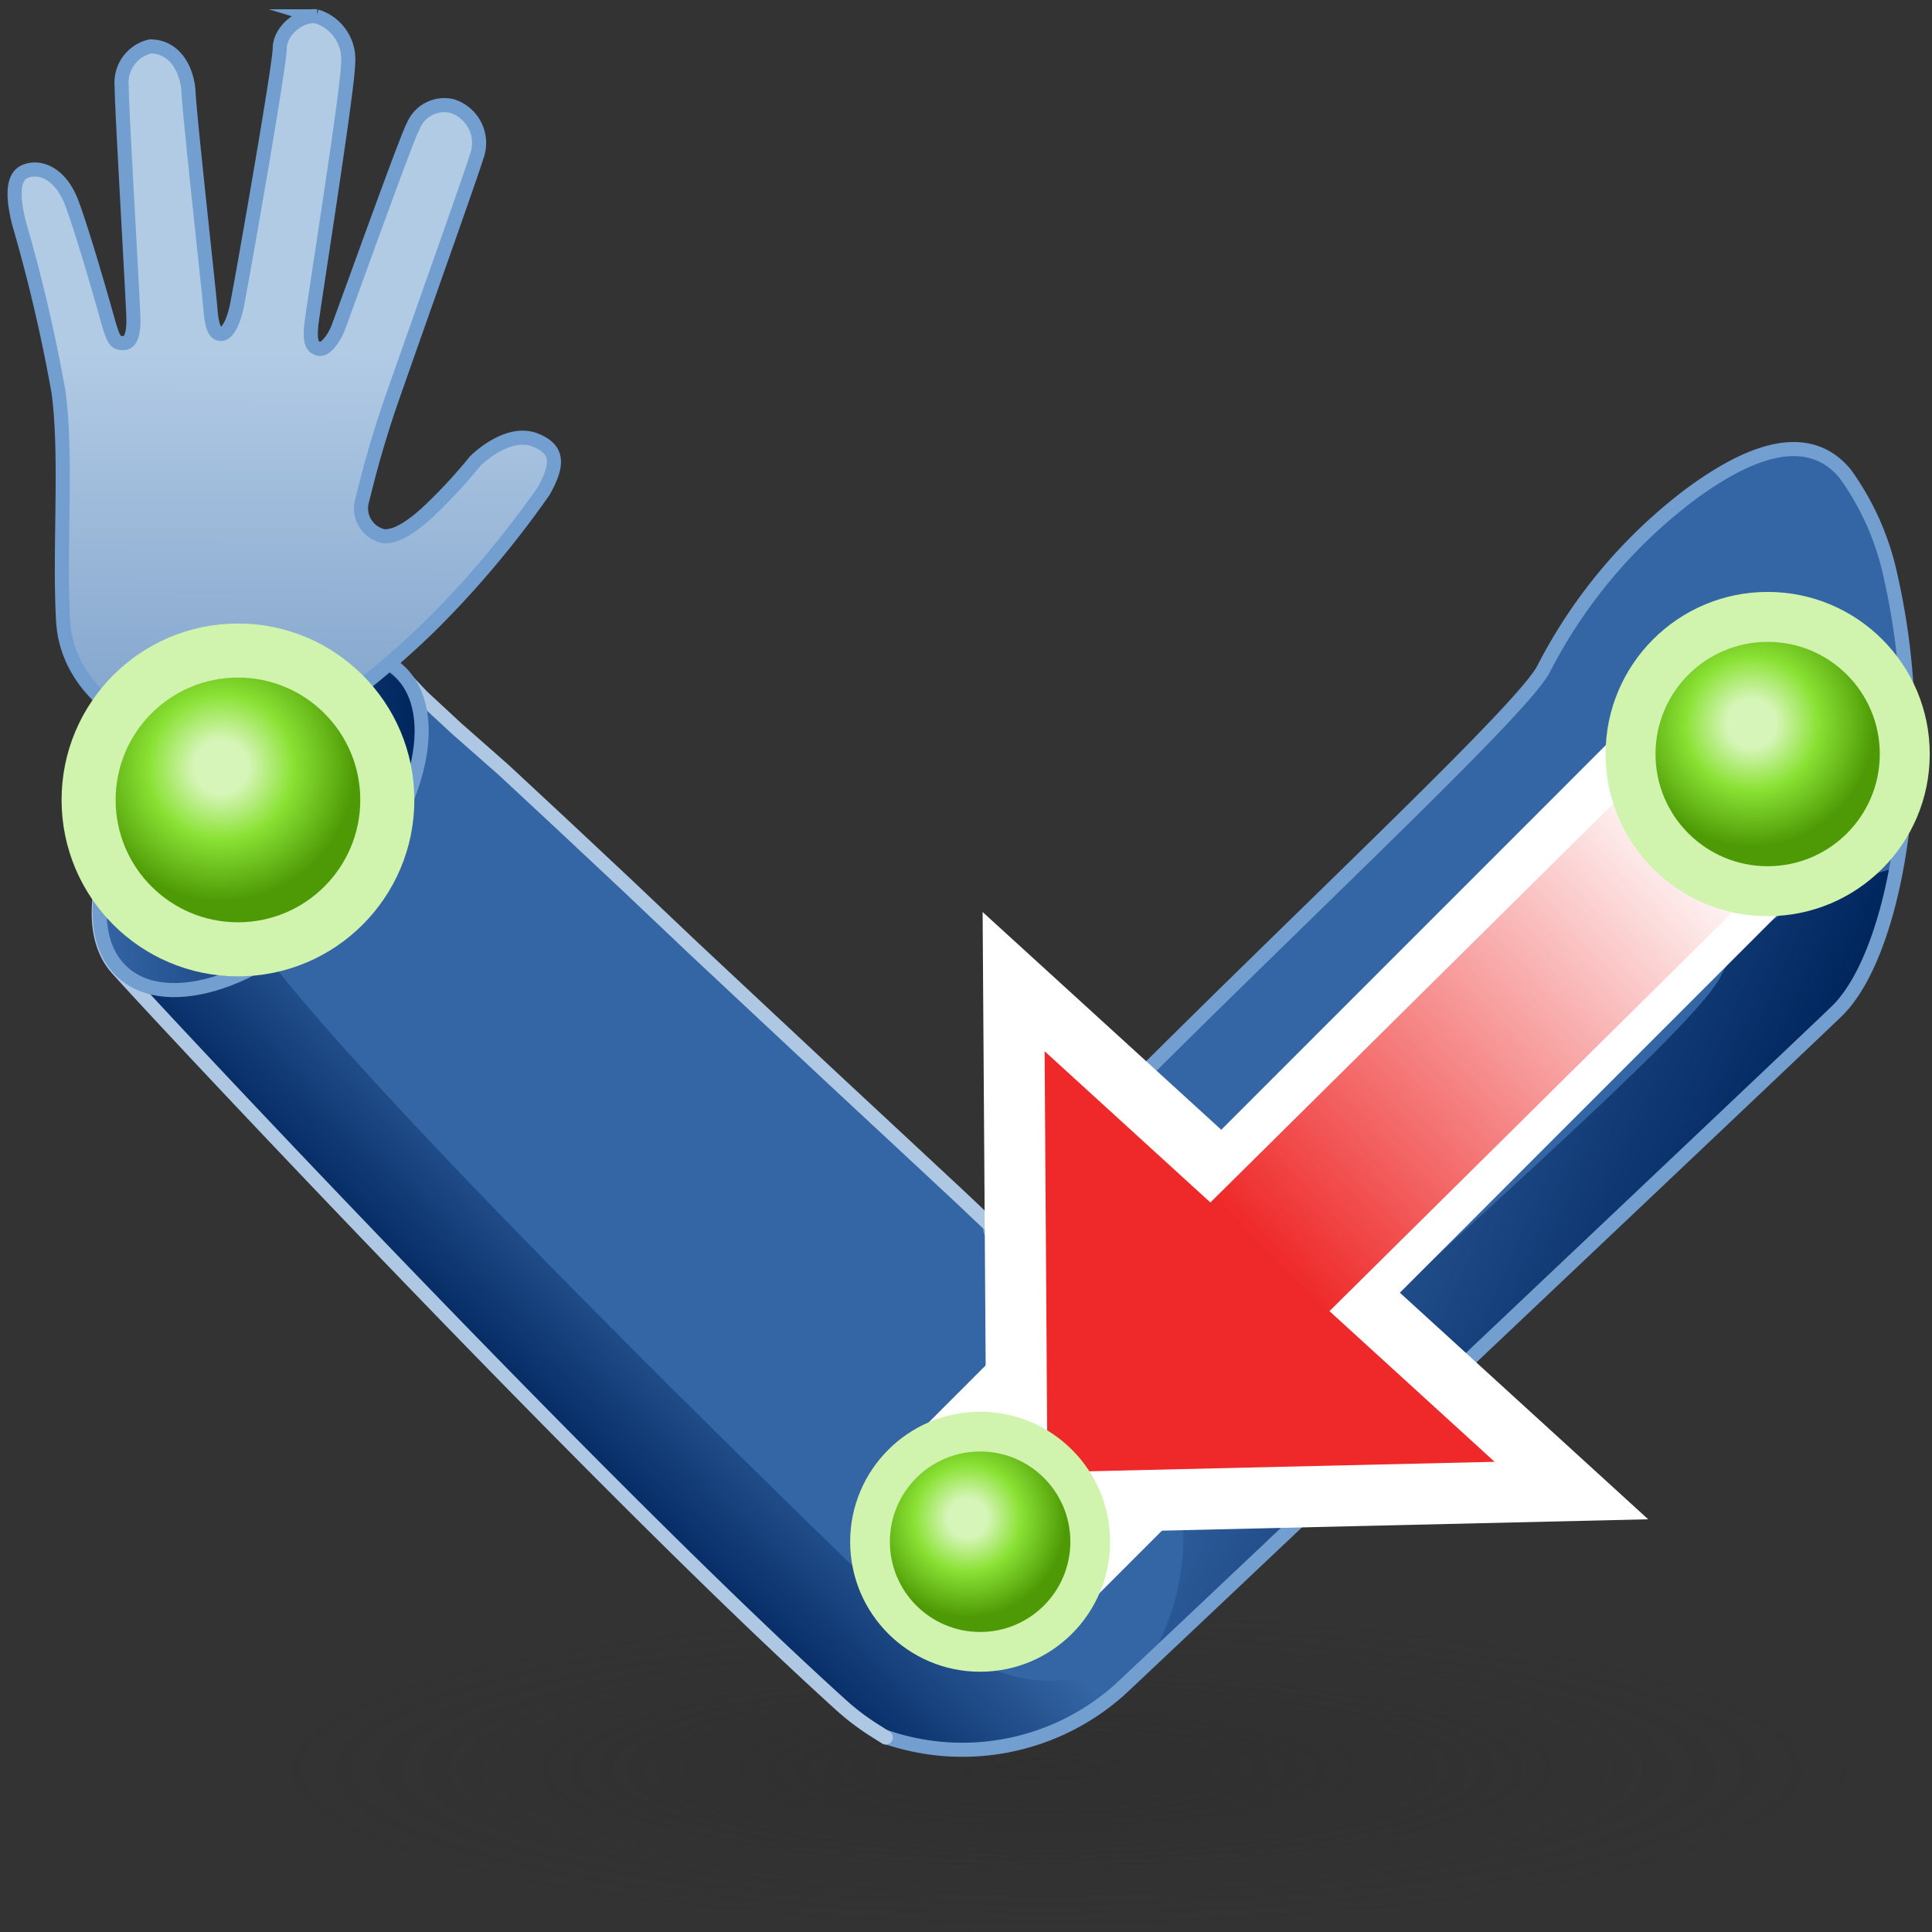 <?xml version="1.0" encoding="UTF-8" standalone="no"?>
<svg
   xmlns:dc="http://purl.org/dc/elements/1.1/"
   xmlns:cc="http://creativecommons.org/ns#"
   xmlns:rdf="http://www.w3.org/1999/02/22-rdf-syntax-ns#"
   xmlns:svg="http://www.w3.org/2000/svg"
   xmlns="http://www.w3.org/2000/svg"
   xmlns:xlink="http://www.w3.org/1999/xlink"
   xmlns:sodipodi="http://sodipodi.sourceforge.net/DTD/sodipodi-0.dtd"
   xmlns:inkscape="http://www.inkscape.org/namespaces/inkscape"
   viewBox="0 0 48 48"
   version="1.1"
   id="svg5113"
   sodipodi:docname="kinefx-dirtochild.svg"
   inkscape:version="1.0.1 (3bc2e813f5, 2020-09-07)">
  <rect x="0" y="0" width="48" height="48" fill="#333333" stroke="none"/>
  <sodipodi:namedview
     pagecolor="#ffffff"
     bordercolor="#666666"
     borderopacity="1"
     objecttolerance="10"
     gridtolerance="10"
     guidetolerance="10"
     inkscape:pageopacity="0"
     inkscape:pageshadow="2"
     inkscape:window-width="2560"
     inkscape:window-height="1377"
     id="namedview5115"
     showgrid="false"
     inkscape:zoom="15.3125"
     inkscape:cx="24.065306"
     inkscape:cy="23.629932"
     inkscape:window-x="-8"
     inkscape:window-y="-8"
     inkscape:window-maximized="1"
     inkscape:current-layer="svg5113"
     inkscape:snap-global="false"
     inkscape:document-rotation="0" />
  <defs
     id="defs5047">
    <linearGradient
       inkscape:collect="always"
       id="linearGradient6391">
      <stop
         style="stop-color:#ef2929;stop-opacity:1;"
         offset="0"
         id="stop6387" />
      <stop
         style="stop-color:#ef2929;stop-opacity:0;"
         offset="1"
         id="stop6389" />
    </linearGradient>
    <style
       id="style5009">.cls-1{fill:url(#radial-gradient);}.cls-10,.cls-12,.cls-14,.cls-15,.cls-2,.cls-21,.cls-9{fill:none;}.cls-2{stroke:#f57f7f;stroke-width:0.7px;stroke-dasharray:2.5 1.5;}.cls-12,.cls-2,.cls-21{stroke-miterlimit:10;}.cls-3{fill:#f57f7f;}.cls-4{fill:url(#linear-gradient);}.cls-5{fill:url(#linear-gradient-2);}.cls-6{fill:url(#linear-gradient-3);}.cls-7{fill:url(#linear-gradient-4);}.cls-8{fill:url(#linear-gradient-5);}.cls-12,.cls-9{stroke:#729fcf;}.cls-10,.cls-14,.cls-15,.cls-9{stroke-linecap:round;stroke-linejoin:round;}.cls-10,.cls-12,.cls-9{stroke-width:0.35px;}.cls-10{stroke:#aec8e4;}.cls-11{fill:url(#linear-gradient-6);}.cls-13{fill:url(#linear-gradient-7);}.cls-14{stroke:#fff;stroke-width:3.5px;opacity:0.5;}.cls-15{stroke:#8ae234;}.cls-15,.cls-21{stroke-width:1.5px;}.cls-16{fill:url(#radial-gradient-2);}.cls-17{fill:#d0f3ae;}.cls-18{fill:url(#radial-gradient-3);}.cls-19{fill:url(#radial-gradient-4);}.cls-20{fill:url(#radial-gradient-5);}.cls-21{stroke:#eeeeec;}.cls-22{fill:#2e3436;}.cls-23{fill:#555753;}</style>
    <radialGradient
       id="radial-gradient"
       cx="-52.51"
       cy="40.95"
       r="20.08"
       gradientTransform="matrix(1.19,0,0,0.25,86.06,30.8)"
       gradientUnits="userSpaceOnUse">
      <stop
         offset="0.03"
         stop-color="#2c2c2c"
         stop-opacity="0.5"
         id="stop5011" />
      <stop
         offset="0.68"
         stop-color="#2c2c2c"
         stop-opacity="0.1"
         id="stop5013" />
      <stop
         offset="0.93"
         stop-color="#2c2c2c"
         stop-opacity="0"
         id="stop5015" />
    </radialGradient>
    <linearGradient
       id="linear-gradient"
       x1="28.99"
       y1="20.09"
       x2="36.05"
       y2="27.26"
       gradientUnits="userSpaceOnUse">
      <stop
         offset="0"
         stop-color="#b2cbe5"
         id="stop5018" />
      <stop
         offset="1"
         stop-color="#3465a4"
         id="stop5020" />
    </linearGradient>
    <linearGradient
       id="linear-gradient-2"
       x1="32.08"
       y1="26.8"
       x2="40.63"
       y2="30.59"
       gradientUnits="userSpaceOnUse">
      <stop
         offset="0"
         stop-color="#00255d"
         stop-opacity="0"
         id="stop5023" />
      <stop
         offset="1"
         stop-color="#00255d"
         id="stop5025" />
    </linearGradient>
    <linearGradient
       id="linear-gradient-3"
       x1="33.92"
       y1="19.21"
       x2="37.66"
       y2="22.38"
       gradientUnits="userSpaceOnUse"
       gradientTransform="matrix(1.266,0,0,1.267,-9.513,-4.699)">
      <stop
         offset="0.1"
         stop-color="#b2cbe5"
         id="stop5028" />
      <stop
         offset="1"
         stop-color="#729fcf"
         stop-opacity="0"
         id="stop5030" />
    </linearGradient>
    <linearGradient
       id="linear-gradient-4"
       x1="23.09"
       y1="24.83"
       x2="17.48"
       y2="30.25"
       xlink:href="#linear-gradient"
       gradientTransform="matrix(1.266,0,0,1.267,-9.513,-4.699)" />
    <linearGradient
       id="linear-gradient-5"
       x1="20.82"
       y1="28.6"
       x2="17.74"
       y2="31.62"
       xlink:href="#linear-gradient-2"
       gradientTransform="matrix(1.266,0,0,1.267,-9.513,-4.699)" />
    <linearGradient
       id="linear-gradient-6"
       x1="6.82"
       y1="17.08"
       x2="13.1"
       y2="17.08"
       gradientTransform="matrix(0.847,0.942,-0.942,0.847,-3.012,-5.284)"
       xlink:href="#linear-gradient-2" />
    <linearGradient
       id="linear-gradient-7"
       x1="13.1"
       y1="10.56"
       x2="13"
       y2="30.12"
       xlink:href="#linear-gradient"
       gradientTransform="matrix(1.266,0,0,1.267,-9.513,-4.699)" />
    <radialGradient
       id="radial-gradient-2"
       cx="9.24"
       cy="16.09"
       r="2.32"
       gradientTransform="translate(2.83 2.64) rotate(0.6)"
       gradientUnits="userSpaceOnUse">
      <stop
         offset="0.2"
         stop-color="#d6f5b8"
         id="stop5037" />
      <stop
         offset="0.54"
         stop-color="#8ae234"
         id="stop5039" />
      <stop
         offset="1"
         stop-color="#4e9a06"
         id="stop5041" />
    </radialGradient>
    <radialGradient
       id="radial-gradient-3"
       cx="41.89"
       cy="17.9"
       r="2.41"
       xlink:href="#radial-gradient-2"
       gradientTransform="matrix(1.266,0,0,1.267,-9.513,-4.699)" />
    <radialGradient
       id="radial-gradient-4"
       cx="11.85"
       cy="18.75"
       r="2.63"
       xlink:href="#radial-gradient-2"
       gradientTransform="matrix(1.266,0,0,1.267,-9.513,-4.699)" />
    <radialGradient
       id="radial-gradient-5"
       cx="26.5"
       cy="33.48"
       r="1.94"
       xlink:href="#radial-gradient-2"
       gradientTransform="matrix(1.266,0,0,1.267,-9.513,-4.699)" />
    <linearGradient
       inkscape:collect="always"
       xlink:href="#linear-gradient-2"
       id="linearGradient5682"
       gradientUnits="userSpaceOnUse"
       x1="32.08"
       y1="26.8"
       x2="40.63"
       y2="30.59"
       gradientTransform="matrix(1.266,0,0,1.267,-9.513,-4.699)" />
    <radialGradient
       inkscape:collect="always"
       xlink:href="#radial-gradient-2"
       id="radialGradient5684"
       gradientUnits="userSpaceOnUse"
       gradientTransform="matrix(1.266,0.013,-0.013,1.267,-5.929,-1.355)"
       cx="9.24"
       cy="16.09"
       r="2.32" />
    <linearGradient
       inkscape:collect="always"
       xlink:href="#linearGradient6391"
       id="linearGradient6393"
       x1="36.233"
       y1="26.79"
       x2="25.136"
       y2="37.043"
       gradientUnits="userSpaceOnUse"
       gradientTransform="rotate(180,33.82,28.925)" />
  </defs>
  <title
     id="title5049">9-Agent Pose From Rig</title>
  <g
     id="shadow"
     transform="matrix(0.917,0,0,0.891,4.386,7.396)"
     style="stroke-width:1.044">
    <ellipse
       class="cls-1"
       cx="23.8"
       cy="40.95"
       rx="22.88"
       ry="4.8"
       id="ellipse5051"
       style="fill:url(#radial-gradient);stroke-width:1.044" />
  </g>
  <path
     class="cls-4"
     d="m 47.4,18.316 c 0,-3.99 -1.19,-7.233 -2.66,-7.233 h -0.101 a 4.319,4.319 0 0 0 -2.533,1.127 12.664,12.667 0 0 0 -3.698,4.383 c -1.064,1.887 -17.211,16.137 -18.465,19.772 -1.254,3.635 0.659,6.169 2.064,6.789 a 5.838,5.839 0 0 0 5.8,-1.178 C 28.214,41.635 43.689,27.335 44.133,26.448 a 2.115,2.115 0 0 1 0.887,-0.937 l 0.266,-0.114 v 0 c 1.203,-0.684 2.115,-3.585 2.115,-7.081 z"
     id="path5060"
     style="fill:#3465a4;stroke-width:1.168" />
  <path
     class="cls-5"
     d="m 47.121,21.559 a 12.563,12.565 0 0 1 -0.317,1.355 4.268,4.269 0 0 1 -1.52,2.533 v 0 l -0.266,0.114 a 2.09,2.09 0 0 0 -0.887,0.95 C 43.677,27.335 28.15,41.927 27.34,42.357 l -1.57,-1.026 c 0.886,-2.685 16.033,-15.061 16.995,-17.1 0.798,-1.647 3.445,-2.432 4.357,-2.673 z"
     id="path5062"
     style="fill:url(#linearGradient5682);stroke-width:1.168" />
  <path
     class="cls-7"
     d="M 26.479,32.173 C 25.212,30.907 12.244,19.19 10.015,16.771 v 0 l -0.089,-0.101 c -1.127,-1.039 -3.584,-0.203 -5.484,1.862 -1.9,2.065 -2.457,4.357 -1.532,5.472 v 0 c 0.418,0.507 12.335,13.275 18.439,18.709 l 0.697,0.443 a 5.876,5.877 0 0 0 6.433,-1.811 l 0.089,-0.114 c 2.305,-4.015 -0.785,-7.79 -2.09,-9.057 z"
     id="path5066"
     style="fill:#3465a4;stroke-width:1.168" />
  <path
     class="cls-8"
     d="M 22.603,40.28 C 14.131,32.11 8.445,26.169 6.672,23.813 5.228,24.687 3.797,24.865 3.012,24.143 L 2.872,23.991 v 0 C 3.29,24.485 15.207,37.253 21.312,42.687 l 0.697,0.443 a 5.876,5.877 0 0 0 6.471,-1.786 l 0.089,-0.114 c 0.089,-0.139 0.152,-0.291 0.228,-0.431 -2.596,1.735 -4.281,0.836 -6.193,-0.519 z"
     id="path5068"
     style="fill:url(#linear-gradient-5);stroke-width:1.168" />
  <path
     class="cls-9"
     d="m 22.008,43.155 a 5.864,5.865 0 0 0 5.8,-1.165 c 0.393,-0.355 17.73,-16.758 17.831,-16.872 1.026,-1.001 1.76,-3.661 1.76,-6.802 a 17.363,17.366 0 0 0 -0.431,-4.015 6.737,6.739 0 0 0 -1.127,-2.533 c -1.051,-1.267 -2.735,-0.291 -3.799,0.481 a 12.664,12.667 0 0 0 -3.698,4.383 c -0.684,1.267 -8.485,8.373 -13.741,13.933"
     id="path5070" />
  <path
     class="cls-10"
     d="m 28.264,34.453 a 11.297,11.299 0 0 0 -1.786,-2.28 L 25.947,31.705 25.047,30.869 23.844,29.729 22.388,28.373 20.754,26.853 19.019,25.232 17.259,23.585 l -1.697,-1.609 -1.608,-1.507 -1.444,-1.343 -1.165,-1.026 -0.861,-0.798 -0.443,-0.469 A 1.963,1.963 0 0 0 9.002,16.264 3.103,3.103 0 0 0 7.735,16.366 6.864,6.865 0 0 0 4.848,18.101 C 4.696,18.24 4.544,18.392 4.405,18.544 2.594,20.52 1.948,22.901 2.872,24.016 3.278,24.51 14.701,36.759 20.906,42.37 a 6.117,6.118 0 0 0 0.861,0.646 l 0.241,0.152"
     id="path5072" />
  <ellipse
     class="cls-11"
     cx="-10.662"
     cy="18.565"
     rx="5.079"
     ry="2.786"
     transform="matrix(0.676,-0.737,0.737,0.676,0,0)"
     id="ellipse5074"
     style="fill:url(#linear-gradient-6);stroke-width:1.168" />
  <ellipse
     class="cls-12"
     cx="-10.662"
     cy="18.565"
     rx="5.079"
     ry="2.786"
     transform="matrix(0.676,-0.737,0.737,0.676,0,0)"
     id="ellipse5076" />
  <path
     class="cls-13"
     d="m 8.989,12.464 a 0.709,0.709 0 0 0 0.557,0.861 c 0.19,0 0.494,-0.063 1.076,-0.595 a 12.804,12.806 0 0 0 1.178,-1.267 c 0.241,-0.241 0.912,-0.76 1.494,-0.532 0.583,0.228 0.583,0.608 0.215,1.267 A 24.531,24.535 0 0 1 10.749,15.492 22.34,22.344 0 0 1 8.356,17.531 4.926,4.927 0 0 1 5.367,18.481 C 3.493,18.418 1.669,17.214 1.568,15.428 1.467,13.642 1.669,11.324 1.454,9.741 A 40.007,40.014 0 0 0 0.466,5.523 C 0.352,5.042 0.251,4.408 0.631,4.256 1.011,4.104 1.517,4.332 1.783,5.042 2.049,5.751 2.518,7.385 2.67,7.93 2.822,8.474 2.872,8.525 3.062,8.525 c 0.19,0 0.253,-0.228 0.253,-0.57 0,-0.342 -0.304,-5.459 -0.291,-5.801 A 0.924,0.925 0 0 1 3.733,1.153 c 0.57,0 0.899,0.507 0.95,1.102 0,0.38 0.519,5.067 0.545,5.421 0.025,0.355 0.089,0.633 0.266,0.621 0.177,-0.013 0.304,-0.317 0.38,-0.646 0.076,-0.329 1.076,-6.017 1.076,-6.447 0,-0.431 0.494,-0.849 0.912,-0.798 A 1.114,1.115 0 0 1 8.647,1.596 c 0,0.608 -0.874,6.093 -0.912,6.473 -0.038,0.38 0,0.545 0.177,0.595 0.177,0.051 0.38,-0.266 0.469,-0.469 0.089,-0.203 1.722,-4.788 1.887,-5.067 a 0.836,0.836 0 0 1 0.962,-0.494 0.962,0.963 0 0 1 0.608,1.267 C 11.737,4.256 10.433,7.917 9.711,9.982 9.255,11.312 9.052,12.236 8.989,12.464 Z"
     id="path5078"
     style="fill:url(#linear-gradient-7);stroke-width:1.168" />
  <path
     class="cls-12"
     d="m 8.989,12.464 a 0.709,0.709 0 0 0 0.557,0.861 c 0.19,0 0.494,-0.063 1.076,-0.595 a 12.804,12.806 0 0 0 1.178,-1.267 c 0.241,-0.241 0.912,-0.76 1.494,-0.532 0.583,0.228 0.583,0.608 0.215,1.267 A 24.531,24.535 0 0 1 10.749,15.492 22.34,22.344 0 0 1 8.356,17.531 4.926,4.927 0 0 1 5.367,18.481 C 3.493,18.418 1.669,17.214 1.568,15.428 1.467,13.642 1.669,11.324 1.454,9.741 A 40.007,40.014 0 0 0 0.466,5.523 C 0.352,5.042 0.251,4.408 0.631,4.256 1.011,4.104 1.517,4.332 1.783,5.042 2.049,5.751 2.518,7.385 2.67,7.93 2.822,8.474 2.872,8.525 3.062,8.525 c 0.19,0 0.253,-0.228 0.253,-0.57 0,-0.342 -0.304,-5.459 -0.291,-5.801 A 0.924,0.925 0 0 1 3.733,1.153 c 0.57,0 0.899,0.507 0.95,1.102 0,0.38 0.519,5.067 0.545,5.421 0.025,0.355 0.089,0.633 0.266,0.621 0.177,-0.013 0.304,-0.317 0.38,-0.646 0.076,-0.329 1.076,-6.017 1.076,-6.447 0,-0.431 0.494,-0.849 0.912,-0.798 A 1.114,1.115 0 0 1 8.647,1.596 c 0,0.608 -0.874,6.093 -0.912,6.473 -0.038,0.38 0,0.545 0.177,0.595 0.177,0.051 0.38,-0.266 0.469,-0.469 0.089,-0.203 1.722,-4.788 1.887,-5.067 a 0.836,0.836 0 0 1 0.962,-0.494 0.962,0.963 0 0 1 0.608,1.267 C 11.737,4.256 10.433,7.917 9.711,9.982 9.255,11.312 9.052,12.236 8.989,12.464 Z"
     id="path5080" />
  <line
     class="cls-14"
     x1="24.351"
     y1="38.304"
     x2="43.917"
     y2="18.734"
     id="line5082"
     style="opacity:1;stroke-width:6;stroke-miterlimit:4;stroke-dasharray:none" />
  <ellipse
     class="cls-16"
     cx="5.912"
     cy="19.874"
     id="circle5090"
     style="fill:url(#radialGradient5684);stroke-width:1.168"
     rx="2.685"
     ry="2.685" />
  <ellipse
     class="cls-17"
     cx="5.912"
     cy="19.874"
     id="circle5096"
     style="stroke-width:1.168"
     rx="4.382"
     ry="4.383" />
  <ellipse
     class="cls-19"
     cx="5.912"
     cy="19.874"
     id="circle5098"
     style="fill:url(#radial-gradient-4);stroke-width:1.168"
     rx="3.039"
     ry="3.04" />
  <path
     style="fill:#ef2929;fill-rule:evenodd;stroke:#ffffff;stroke-width:1.517px;stroke-linecap:butt;stroke-linejoin:miter;stroke-opacity:1"
     d="m 25.27,37.354 -0.087,-12.966 13.858,12.644 z"
     id="path7057"
     sodipodi:nodetypes="cccc" />
  <path
     style="fill:none;fill-rule:evenodd;stroke:url(#linearGradient6393);stroke-width:4;stroke-linecap:butt;stroke-linejoin:miter;stroke-miterlimit:4;stroke-dasharray:none;stroke-opacity:1"
     d="M 43.583,19.313 29.086,33.665"
     id="path7059" />
  <ellipse
     class="cls-17"
     cx="24.351"
     cy="38.304"
     id="circle5100"
     style="stroke-width:1.168"
     rx="3.229"
     ry="3.23" />
  <ellipse
     class="cls-20"
     cx="24.351"
     cy="38.304"
     id="circle5102"
     style="fill:url(#radial-gradient-5);stroke-width:1.168"
     rx="2.242"
     ry="2.242" />
  <ellipse
     class="cls-17"
     cx="43.917"
     cy="18.734"
     id="circle5092"
     style="stroke-width:1.168"
     rx="4.027"
     ry="4.028" />
  <ellipse
     class="cls-18"
     cx="43.917"
     cy="18.734"
     id="circle5094"
     style="fill:url(#radial-gradient-3);stroke-width:1.168"
     rx="2.786"
     ry="2.787" />
</svg>
